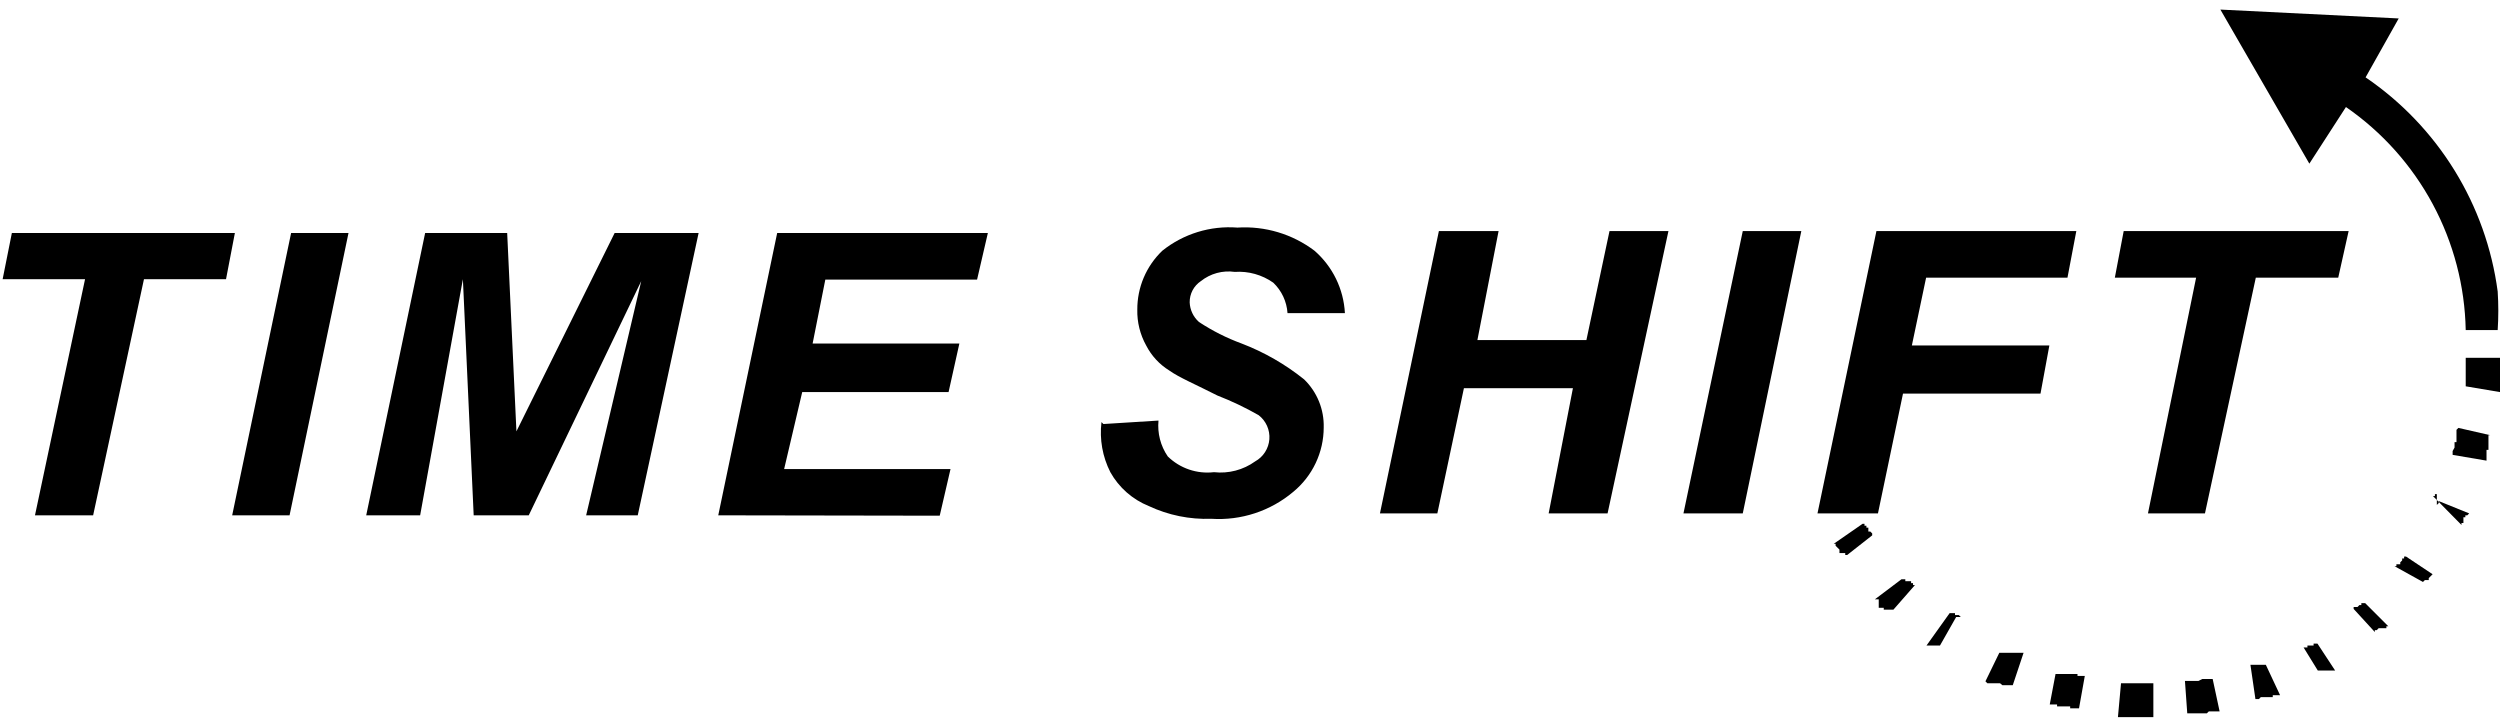 <svg width="212" height="61" viewBox="0 0 212 61" fill="none" xmlns="http://www.w3.org/2000/svg">
<path d="M7.898 43.699H2.966L7.212 23.677H0.223L1.006 19.758H19.918L19.166 23.677H12.209L7.898 43.699ZM19.689 43.699L24.686 19.758H29.553L24.555 43.699H19.689ZM44.838 43.699H40.168L39.253 23.677L35.628 43.699H31.055L36.052 19.758H43.009L43.793 36.578L52.122 19.758H59.242L54.081 43.699H49.705L54.375 23.84L44.838 43.699ZM60.908 43.699L65.905 19.758H83.771L82.856 23.71H69.987L68.91 29.132H81.354L80.439 33.247H68.028L66.493 39.779H80.603L79.688 43.731L60.908 43.699ZM93.569 35.958L98.24 35.664C98.138 36.737 98.415 37.812 99.024 38.701C99.535 39.203 100.153 39.584 100.831 39.815C101.51 40.047 102.231 40.124 102.943 40.041C104.181 40.179 105.426 39.853 106.438 39.126C106.779 38.937 107.067 38.666 107.277 38.338C107.487 38.01 107.613 37.634 107.642 37.246C107.671 36.857 107.603 36.467 107.444 36.111C107.285 35.755 107.04 35.444 106.732 35.207C105.61 34.566 104.441 34.009 103.237 33.541C101.441 32.626 99.971 32.006 99.154 31.418C98.32 30.902 97.642 30.168 97.195 29.295C96.679 28.367 96.419 27.319 96.443 26.257C96.439 25.324 96.624 24.399 96.989 23.54C97.354 22.68 97.891 21.905 98.566 21.26C100.364 19.823 102.641 19.123 104.935 19.3C107.277 19.151 109.595 19.846 111.468 21.26C112.23 21.924 112.852 22.735 113.295 23.644C113.738 24.553 113.994 25.541 114.048 26.551H109.181C109.116 25.57 108.685 24.649 107.973 23.971C107.022 23.3 105.868 22.977 104.707 23.057C104.199 22.984 103.683 23.017 103.189 23.151C102.694 23.286 102.233 23.521 101.832 23.84C101.537 24.037 101.296 24.304 101.13 24.618C100.965 24.932 100.881 25.282 100.885 25.637C100.897 25.953 100.973 26.264 101.107 26.55C101.242 26.836 101.433 27.092 101.669 27.303C102.803 28.05 104.02 28.664 105.295 29.132C107.205 29.864 108.99 30.889 110.586 32.169C111.131 32.697 111.56 33.333 111.847 34.036C112.133 34.739 112.271 35.493 112.251 36.252C112.249 37.295 112.017 38.325 111.571 39.267C111.125 40.21 110.476 41.043 109.671 41.706C107.735 43.339 105.242 44.158 102.714 43.993C100.89 44.061 99.076 43.691 97.423 42.915C96.038 42.358 94.885 41.344 94.157 40.041C93.492 38.731 93.23 37.253 93.406 35.794M133.383 32.92H124.14L121.887 43.535H117.02L122.017 19.594H127.08L125.283 28.838H134.527L136.486 19.594H141.484L136.323 43.535H131.326L133.383 32.92ZM142.757 43.535L147.787 19.594H152.752L147.787 43.535H142.757ZM154.123 43.535L159.121 19.594H176.072L175.321 23.547H163.334L162.126 29.295H173.786L173.034 33.378H161.374L159.251 43.535H154.123ZM186.981 43.535H182.147L186.23 23.547H179.338L180.089 19.594H199.164L198.282 23.547H191.292L186.981 43.535Z" fill="black"/>
<path d="M212 33.249V31.256V30.342H209.093V32.759L212 33.249ZM155.496 46.117H155.659V46.281L155.823 46.444L155.986 46.607V46.901H156.476V47.065H156.639L158.762 45.399V45.235L158.599 45.072H158.436V44.909V44.745H158.272V44.582H158.109V44.419H157.946L155.496 46.117ZM158.991 50.821H159.154H159.317V51.539H159.742V51.702H159.905H160.069H160.232H160.395H160.559L162.388 49.612H162.224V49.449H162.061V49.285H161.898H161.734H161.571V49.122H161.408H161.244L158.991 50.821ZM163.367 54.74H163.531H163.694H163.857H164.021H164.184H164.347H164.511L165.882 52.323H165.719H165.556H166.274L166.111 52.16H165.948H165.784V51.996H165.49H165.327L163.367 54.74ZM168.365 57.777L168.528 57.941H168.691H168.985H169.279H169.443H169.606L169.802 58.104H170.063H170.226H170.52H170.684L171.598 55.36H171.272H170.978H170.651H170.488H170.324H170.063H169.736H169.54L168.365 57.777ZM173.819 59.737H173.982H174.44V59.9H174.93H175.55V60.064H176.301L176.791 57.32H176.171V57.157H175.42H175.256H174.799H174.309L173.819 59.737ZM179.6 60.815H182.605V57.941H182.442H180.939H179.862L179.6 60.815ZM185.479 60.488H186.23H186.394H187.145L187.308 60.325H187.929H188.223L187.635 57.581H187.341H186.753L186.427 57.745H185.871H185.708H185.283L185.479 60.488ZM191.26 59.28H191.554L191.718 59.117H191.881H192.404H192.73V58.953H192.893H193.187H193.351L192.142 56.373H192.404H192.24H191.914H191.75H191.456H191.293H191.13H190.836L191.26 59.28ZM196.551 56.863H196.715H196.878H197.205H197.368H197.531H197.695H197.858H198.021L196.519 54.577H196.356H196.192V54.74H196.029H195.866H195.702H195.67V54.903H195.506H195.343L196.551 56.863ZM201.385 53.597V53.434H201.549L201.712 53.27H201.875H202.039H202.202H202.365V53.107H202.529L200.569 51.147H200.406H200.242V51.31H200.079L199.916 51.474H199.752H199.589V51.637L201.385 53.597ZM205.468 49.351L205.631 49.188H205.795H205.958V49.024L206.121 48.861L206.285 48.697L204.031 47.195H203.868V47.358H203.704V47.522L203.541 47.685V47.848H203.378H203.214V48.012H203.051L205.468 49.351ZM208.734 44.517V44.353H208.898V44.19V43.864H209.061V43.7H209.224L209.388 43.537L206.807 42.492V42.655L206.644 42.819V41.741V41.904H206.481V42.067H206.317L208.734 44.517ZM210.857 39.062V38.474V38.148H211.021V37.527V36.907H211.184L208.473 36.286L208.31 36.45V37.037V37.495H208.146V37.952L207.983 38.246V38.573L210.857 39.062Z" fill="black"/>
<path d="M203.41 1.564L188.288 0.812L195.833 13.877L198.936 9.076C202.006 11.198 204.529 14.019 206.295 17.307C208.061 20.595 209.02 24.255 209.093 27.987H211.804C211.874 26.899 211.874 25.808 211.804 24.721C211.32 21.076 210.072 17.575 208.141 14.445C206.211 11.316 203.641 8.629 200.602 6.561L203.41 1.564Z" fill="black"/>
</svg>
